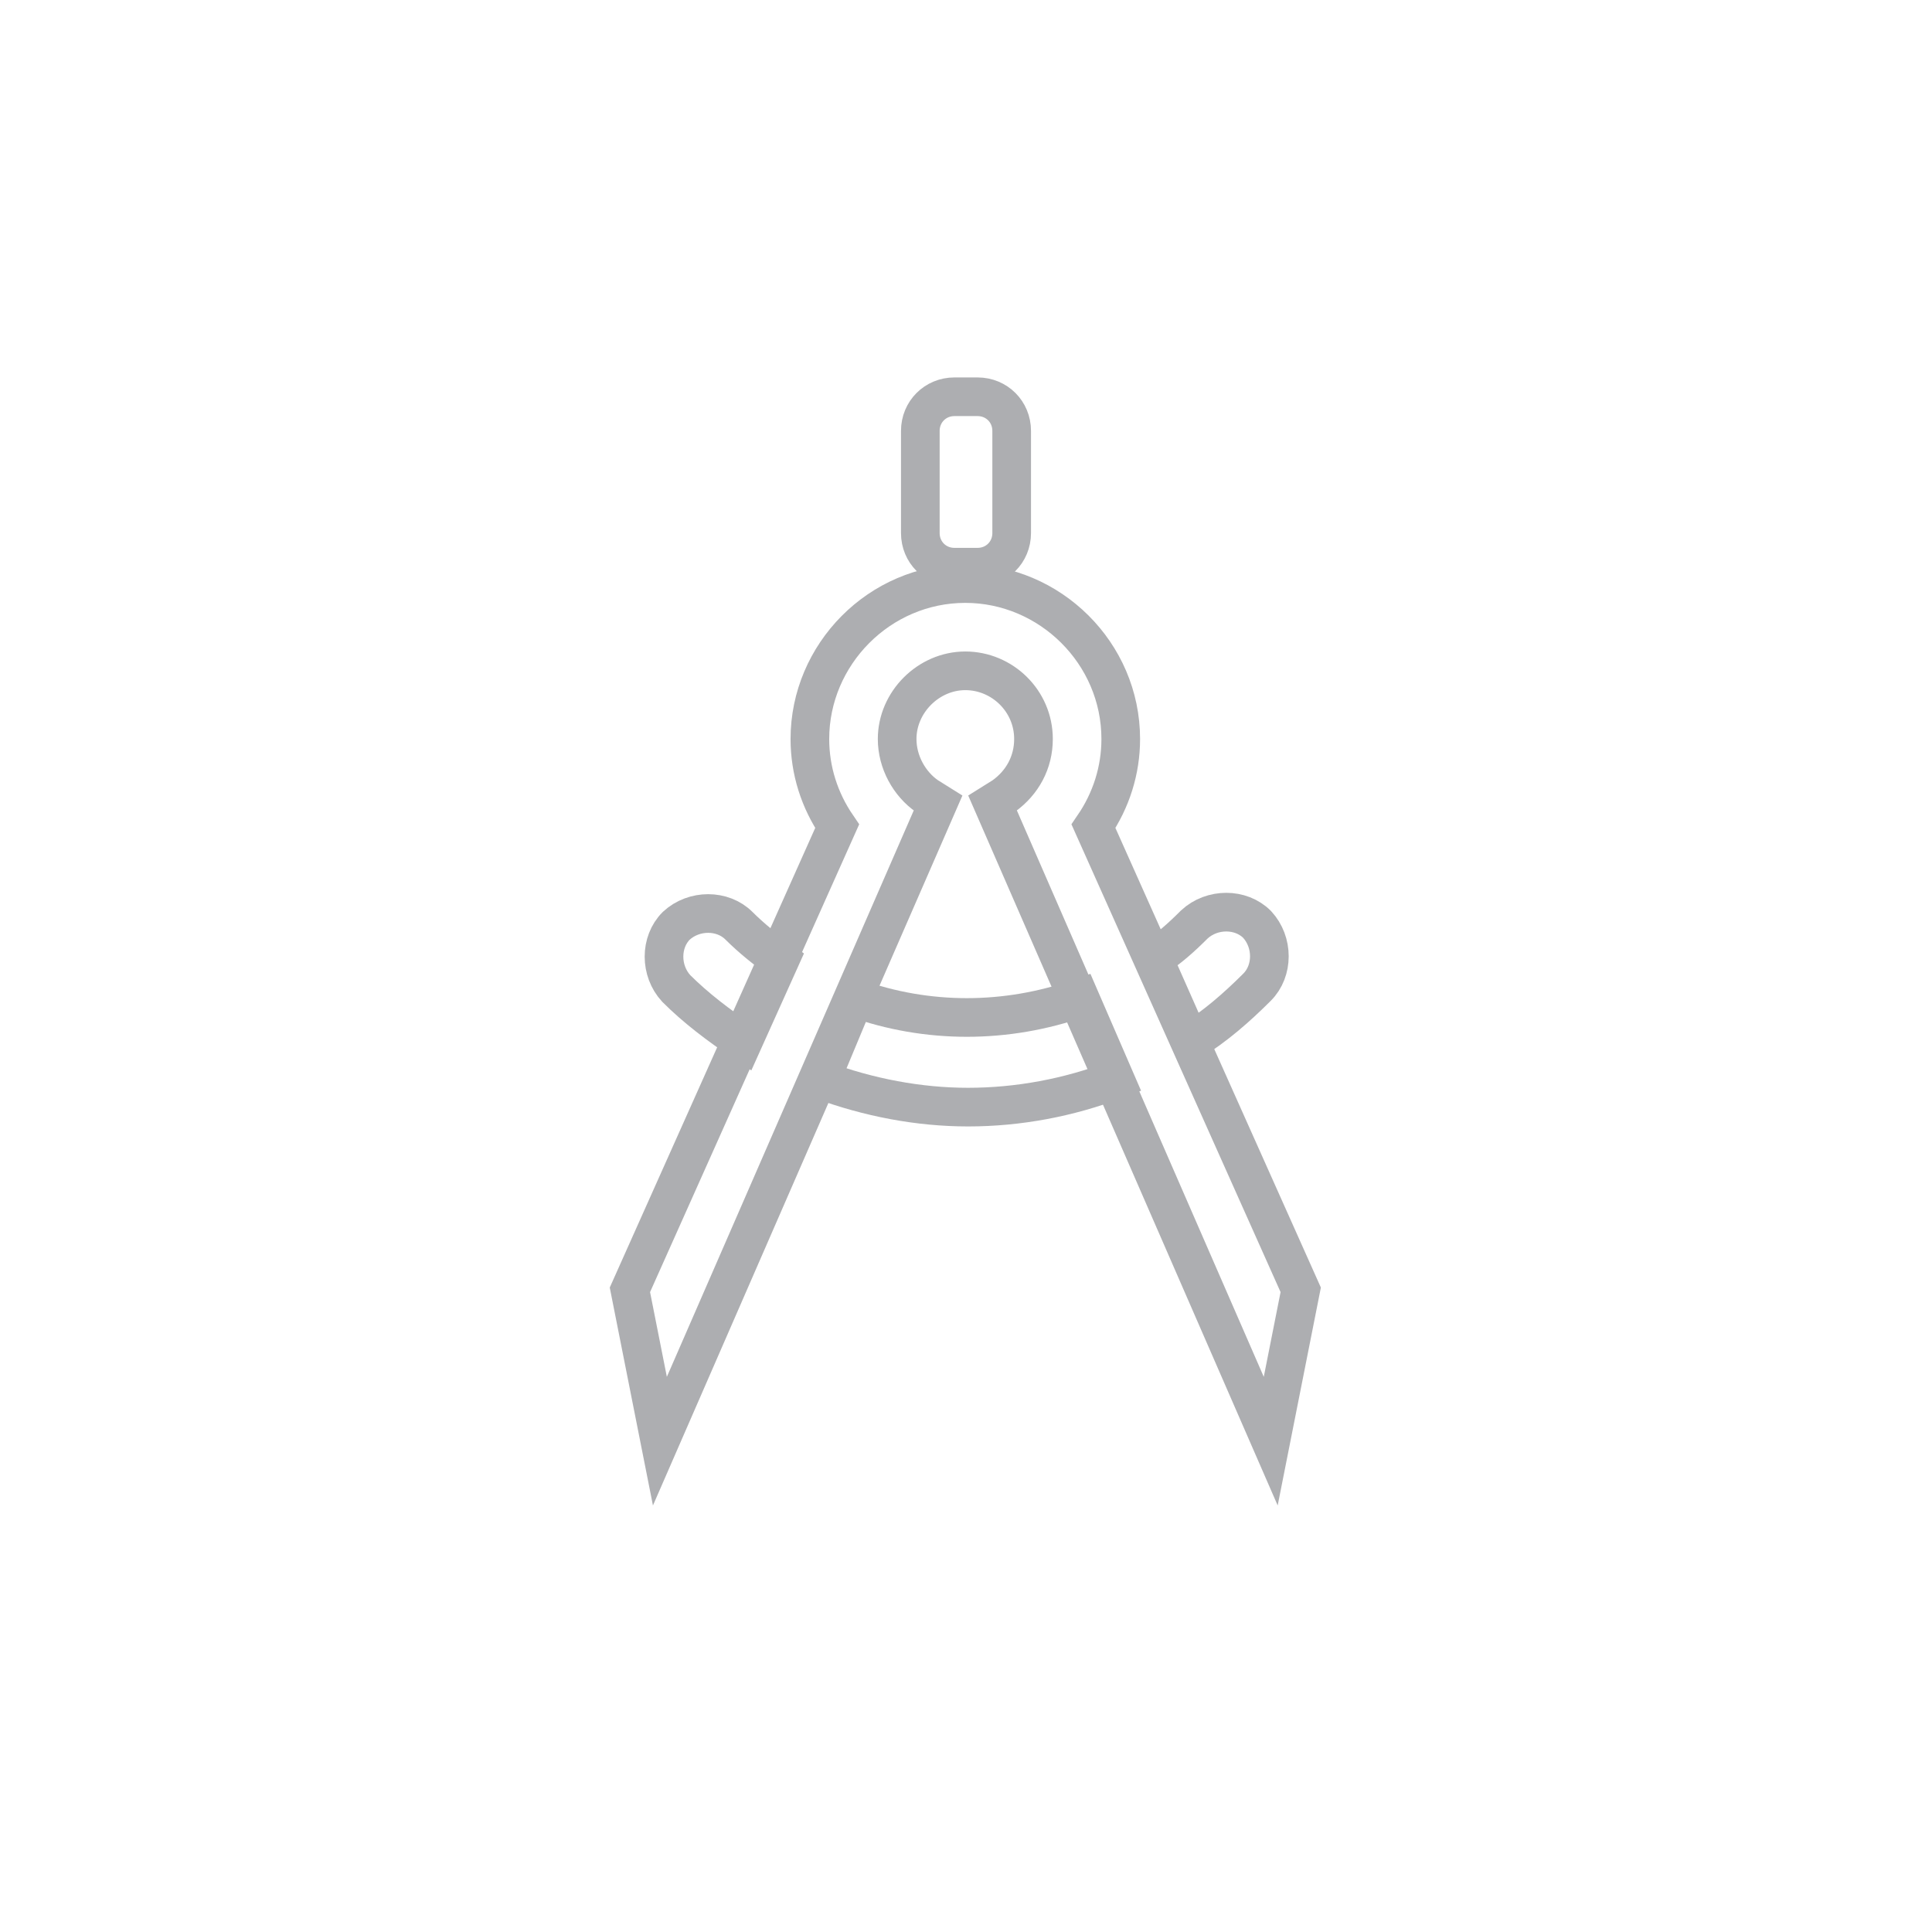 <?xml version="1.0" encoding="utf-8"?>
<!-- Generator: Adobe Illustrator 17.1.0, SVG Export Plug-In . SVG Version: 6.00 Build 0)  -->
<!DOCTYPE svg PUBLIC "-//W3C//DTD SVG 1.1//EN" "http://www.w3.org/Graphics/SVG/1.1/DTD/svg11.dtd">
<svg version="1.1" id="Layer_1" xmlns="http://www.w3.org/2000/svg" xmlns:xlink="http://www.w3.org/1999/xlink" x="0px" y="0px"
	 viewBox="0 0 141.7 141.7" enable-background="new 0 0 141.7 141.7" xml:space="preserve">
<circle fill="none" cx="70.9" cy="70.9" r="70.9"/>
<g>
	<path fill="none" stroke="#ADAEB1" stroke-width="2.835" stroke-miterlimit="10" d="M74.2,39.1c0,1.4-1.1,2.5-2.5,2.5H70
		c-1.4,0-2.5-1.1-2.5-2.5v-7.5c0-1.4,1.1-2.5,2.5-2.5h1.7c1.4,0,2.5,1.1,2.5,2.5V39.1z"/>
	<path fill="none" stroke="#ADAEB1" stroke-width="2.835" stroke-miterlimit="10" d="M72.8,58.9l0.8-0.5c1.4-1,2.2-2.5,2.2-4.2
		c0-2.8-2.3-5-5-5s-5,2.3-5,5c0,1.7,0.9,3.3,2.2,4.2l0.8,0.5l-20.4,46.8l-2.2-11.1l15.2-34c-1.3-1.9-2-4.1-2-6.4
		c0-6.2,5.1-11.4,11.4-11.4c6.2,0,11.4,5.1,11.4,11.4c0,2.3-0.7,4.5-2,6.4l15.2,34l-2.2,11.1L72.8,58.9z"/>
	<g>
		<path fill="none" stroke="#ADAEB1" stroke-width="2.835" stroke-miterlimit="10" d="M87.3,76.4c1.8-1.1,3.4-2.5,4.9-4
			c1.2-1.2,1.2-3.3,0-4.6c-1.2-1.2-3.3-1.2-4.6,0c-1,1-1.9,1.8-3,2.5L87.3,76.4z"/>
		<path fill="none" stroke="#ADAEB1" stroke-width="2.835" stroke-miterlimit="10" d="M54.5,76.4l2.7-6c-1.1-0.8-2.1-1.6-3-2.5
			c-1.2-1.2-3.3-1.2-4.6,0c-1.2,1.2-1.2,3.3,0,4.6C51,73.9,52.7,75.2,54.5,76.4z"/>
		<path fill="none" stroke="#ADAEB1" stroke-width="2.835" stroke-miterlimit="10" d="M79.2,73.2c-5.4,1.9-11.2,1.9-16.5,0l-2.5,6
			c3.5,1.3,7.2,2,10.8,2c3.7,0,7.4-0.7,10.8-2L79.2,73.2z"/>
	</g>
</g>
</svg>
